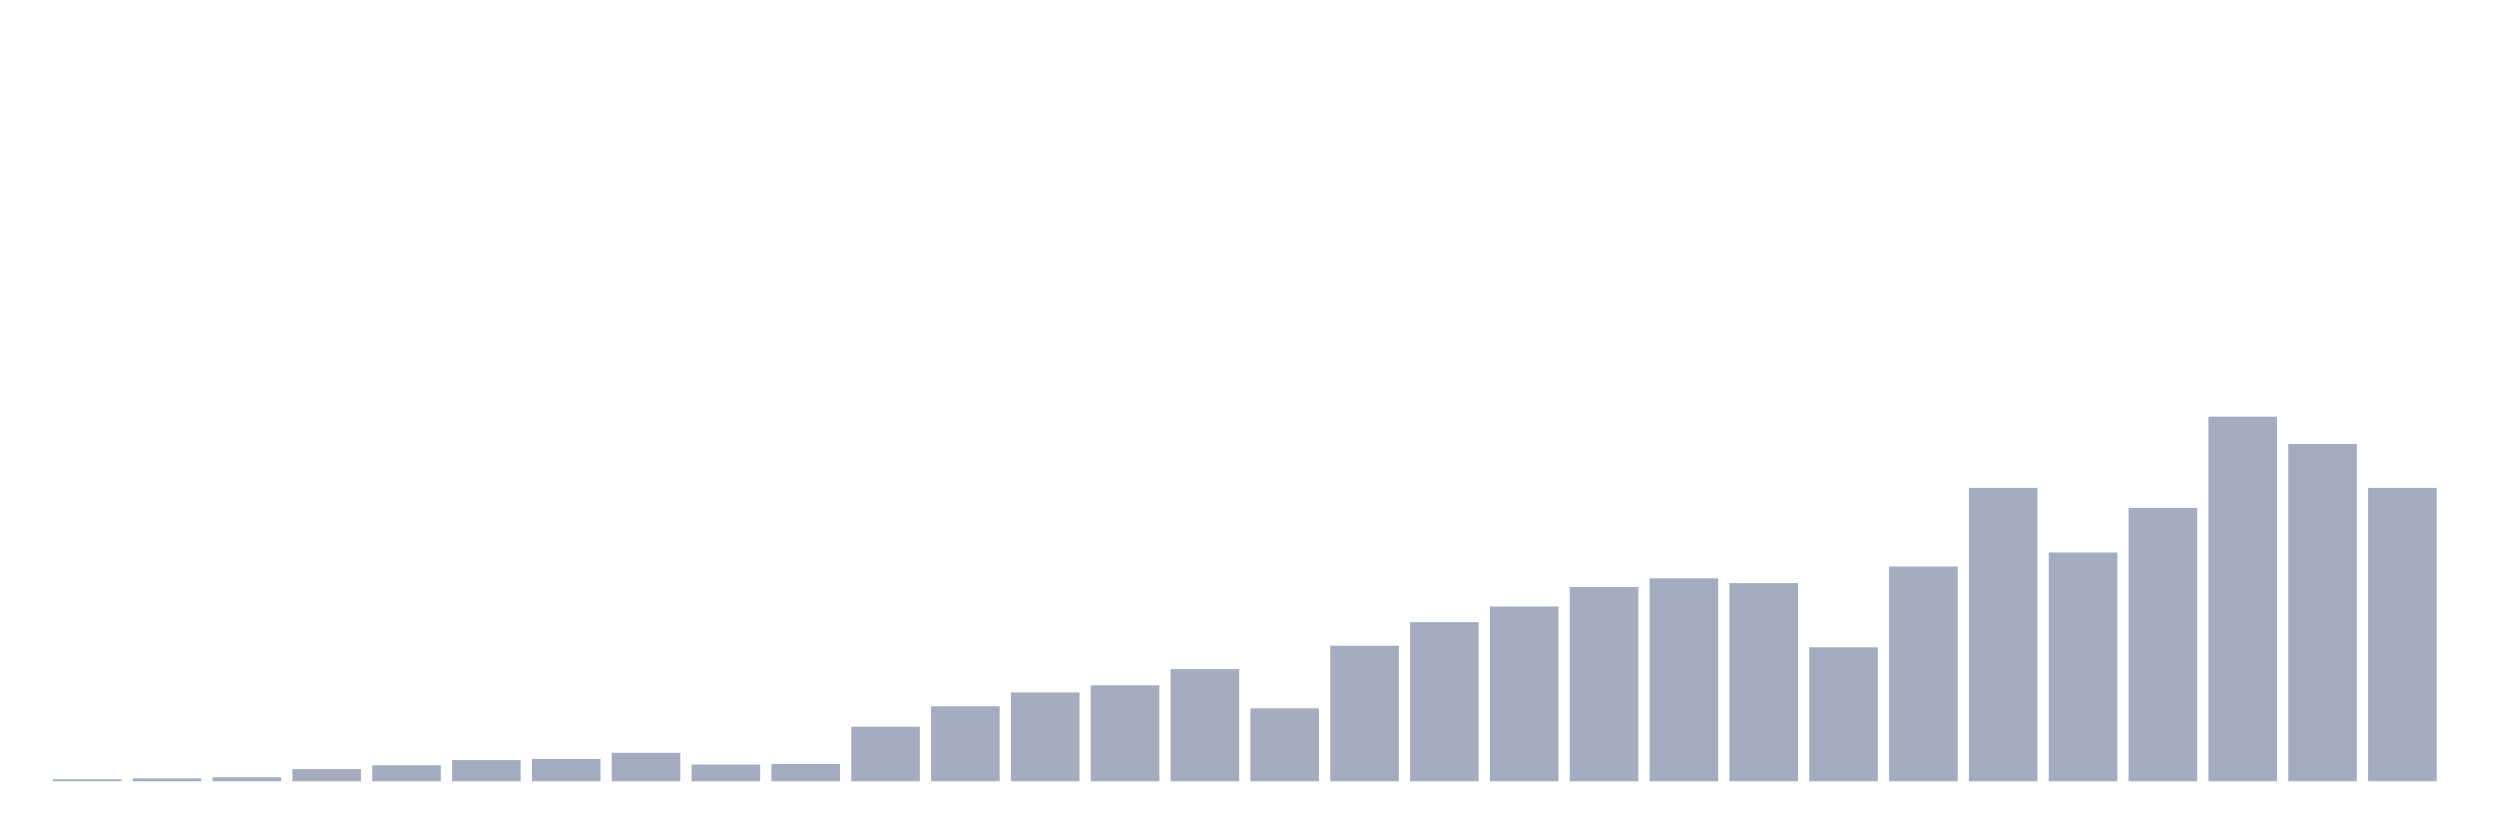 <svg xmlns="http://www.w3.org/2000/svg" viewBox="0 0 480 160"><g transform="translate(10,10)"><rect class="bar" x="0.153" width="13.175" y="139.619" height="0.381" fill="rgb(164,173,192)"></rect><rect class="bar" x="15.482" width="13.175" y="139.441" height="0.559" fill="rgb(164,173,192)"></rect><rect class="bar" x="30.81" width="13.175" y="139.237" height="0.763" fill="rgb(164,173,192)"></rect><rect class="bar" x="46.138" width="13.175" y="137.662" height="2.338" fill="rgb(164,173,192)"></rect><rect class="bar" x="61.466" width="13.175" y="136.924" height="3.076" fill="rgb(164,173,192)"></rect><rect class="bar" x="76.794" width="13.175" y="135.933" height="4.067" fill="rgb(164,173,192)"></rect><rect class="bar" x="92.123" width="13.175" y="135.704" height="4.296" fill="rgb(164,173,192)"></rect><rect class="bar" x="107.451" width="13.175" y="134.535" height="5.465" fill="rgb(164,173,192)"></rect><rect class="bar" x="122.779" width="13.175" y="136.797" height="3.203" fill="rgb(164,173,192)"></rect><rect class="bar" x="138.107" width="13.175" y="136.67" height="3.33" fill="rgb(164,173,192)"></rect><rect class="bar" x="153.436" width="13.175" y="129.528" height="10.472" fill="rgb(164,173,192)"></rect><rect class="bar" x="168.764" width="13.175" y="125.614" height="14.386" fill="rgb(164,173,192)"></rect><rect class="bar" x="184.092" width="13.175" y="122.945" height="17.055" fill="rgb(164,173,192)"></rect><rect class="bar" x="199.42" width="13.175" y="121.572" height="18.428" fill="rgb(164,173,192)"></rect><rect class="bar" x="214.748" width="13.175" y="118.471" height="21.529" fill="rgb(164,173,192)"></rect><rect class="bar" x="230.077" width="13.175" y="125.995" height="14.005" fill="rgb(164,173,192)"></rect><rect class="bar" x="245.405" width="13.175" y="113.972" height="26.028" fill="rgb(164,173,192)"></rect><rect class="bar" x="260.733" width="13.175" y="109.448" height="30.552" fill="rgb(164,173,192)"></rect><rect class="bar" x="276.061" width="13.175" y="106.449" height="33.551" fill="rgb(164,173,192)"></rect><rect class="bar" x="291.39" width="13.175" y="102.712" height="37.288" fill="rgb(164,173,192)"></rect><rect class="bar" x="306.718" width="13.175" y="101.035" height="38.965" fill="rgb(164,173,192)"></rect><rect class="bar" x="322.046" width="13.175" y="101.95" height="38.05" fill="rgb(164,173,192)"></rect><rect class="bar" x="337.374" width="13.175" y="114.277" height="25.723" fill="rgb(164,173,192)"></rect><rect class="bar" x="352.702" width="13.175" y="98.773" height="41.227" fill="rgb(164,173,192)"></rect><rect class="bar" x="368.031" width="13.175" y="83.675" height="56.325" fill="rgb(164,173,192)"></rect><rect class="bar" x="383.359" width="13.175" y="96.078" height="43.922" fill="rgb(164,173,192)"></rect><rect class="bar" x="398.687" width="13.175" y="87.513" height="52.487" fill="rgb(164,173,192)"></rect><rect class="bar" x="414.015" width="13.175" y="70" height="70" fill="rgb(164,173,192)"></rect><rect class="bar" x="429.344" width="13.175" y="75.236" height="64.764" fill="rgb(164,173,192)"></rect><rect class="bar" x="444.672" width="13.175" y="83.675" height="56.325" fill="rgb(164,173,192)"></rect></g></svg>
